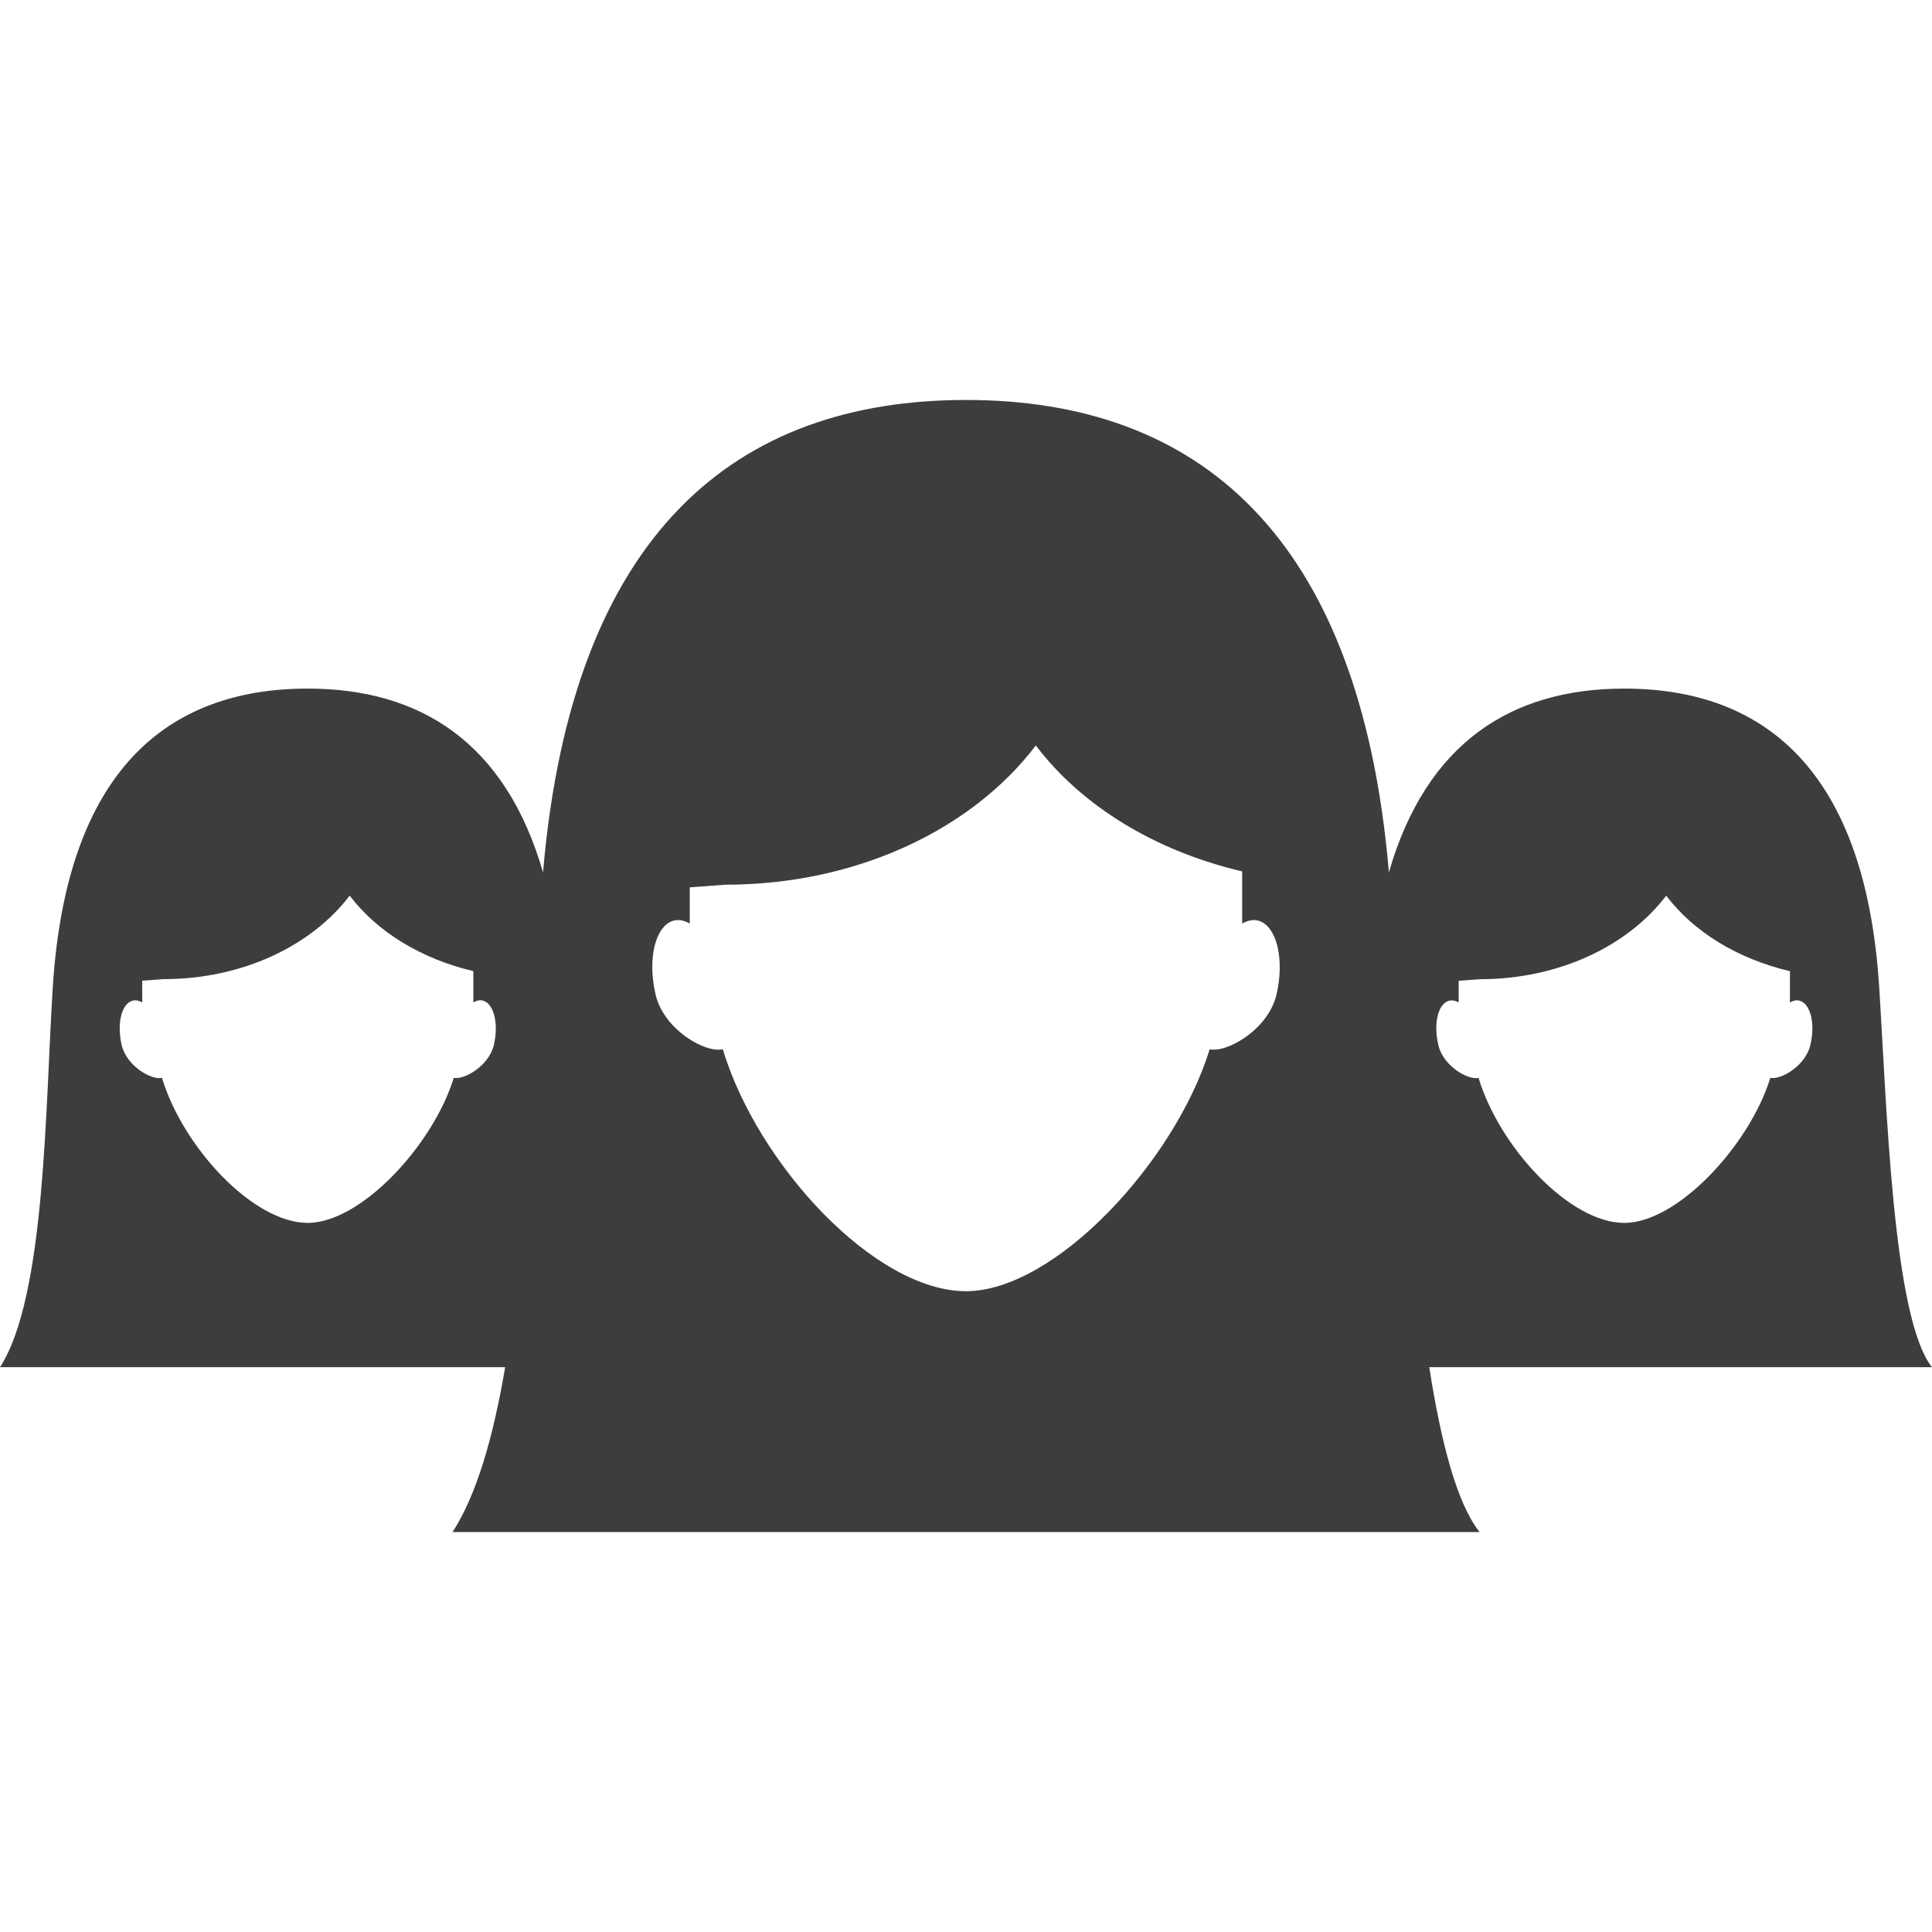 <?xml version="1.0" encoding="iso-8859-1"?>
<!-- Generator: Adobe Illustrator 18.1.1, SVG Export Plug-In . SVG Version: 6.00 Build 0)  -->
<svg xmlns="http://www.w3.org/2000/svg" xmlns:xlink="http://www.w3.org/1999/xlink" version="1.1" id="Capa_1" x="0px" y="0px" viewBox="0 0 125.721 125.721" style="enable-background:new 0 0 125.721 125.721;" xml:space="preserve" width="512px" height="512px">
<g>
	<path d="M125.721,88.968c-2.559-3.214-2.942-17.017-3.439-24.78c-0.902-14.018-7.43-19.379-16.592-19.379   c-7.294,0-12.87,3.493-15.31,11.957c-1.886-22.167-12.601-30.739-27.518-30.739c-14.924,0-25.632,8.571-27.525,30.742   c-2.441-8.468-8.013-11.961-15.307-11.961c-9.165,0-15.69,5.361-16.592,19.379C2.942,71.951,2.981,84.355,0,88.968h32.872   c-0.755,4.452-1.829,8.264-3.421,10.726h66.831c-1.474-1.85-2.509-5.819-3.275-10.726H125.721z M94.274,65.126   c0.215-0.064,0.426-0.014,0.648,0.107V63.82l1.385-0.1c5.175,0,9.656-2.194,12.118-5.436c1.782,2.348,4.635,4.109,8.052,4.914   v2.033c0.218-0.122,0.433-0.175,0.644-0.107c0.705,0.215,1.013,1.5,0.684,2.885c-0.315,1.342-1.908,2.273-2.605,2.133   c-1.353,4.381-6.041,9.437-9.505,9.437c-3.561,0-8.128-4.942-9.48-9.437c-0.691,0.157-2.308-0.777-2.616-2.133   C93.265,66.626,93.569,65.334,94.274,65.126z M32.134,68.011c-0.319,1.342-1.911,2.265-2.605,2.129   c-1.353,4.381-6.041,9.437-9.505,9.437c-3.565,0-8.128-4.942-9.484-9.437c-0.694,0.157-2.305-0.773-2.62-2.129   c-0.326-1.389-0.018-2.677,0.687-2.888c0.211-0.064,0.429-0.014,0.648,0.107v-1.414l1.381-0.1c5.175,0,9.656-2.194,12.118-5.436   c1.782,2.348,4.635,4.109,8.049,4.914v2.033c0.218-0.122,0.437-0.175,0.648-0.107C32.149,65.334,32.46,66.626,32.134,68.011z    M83.065,64.725c-0.526,2.244-3.192,3.797-4.348,3.557c-2.255,7.304-10.071,15.74-15.858,15.74c-5.944,0-13.56-8.249-15.826-15.743   c-1.156,0.261-3.84-1.288-4.37-3.554c-0.544-2.305-0.032-4.456,1.145-4.81c0.354-0.1,0.716-0.021,1.077,0.183v-2.355l2.308-0.172   c8.636,0,16.112-3.658,20.21-9.062c2.97,3.919,7.73,6.853,13.428,8.196v3.393c0.361-0.204,0.719-0.283,1.077-0.183   C83.083,60.27,83.602,62.424,83.065,64.725z" fill="#3d3d3d"/>
</g>
<g>
</g>
<g>
</g>
<g>
</g>
<g>
</g>
<g>
</g>
<g>
</g>
<g>
</g>
<g>
</g>
<g>
</g>
<g>
</g>
<g>
</g>
<g>
</g>
<g>
</g>
<g>
</g>
<g>
</g>
</svg>
